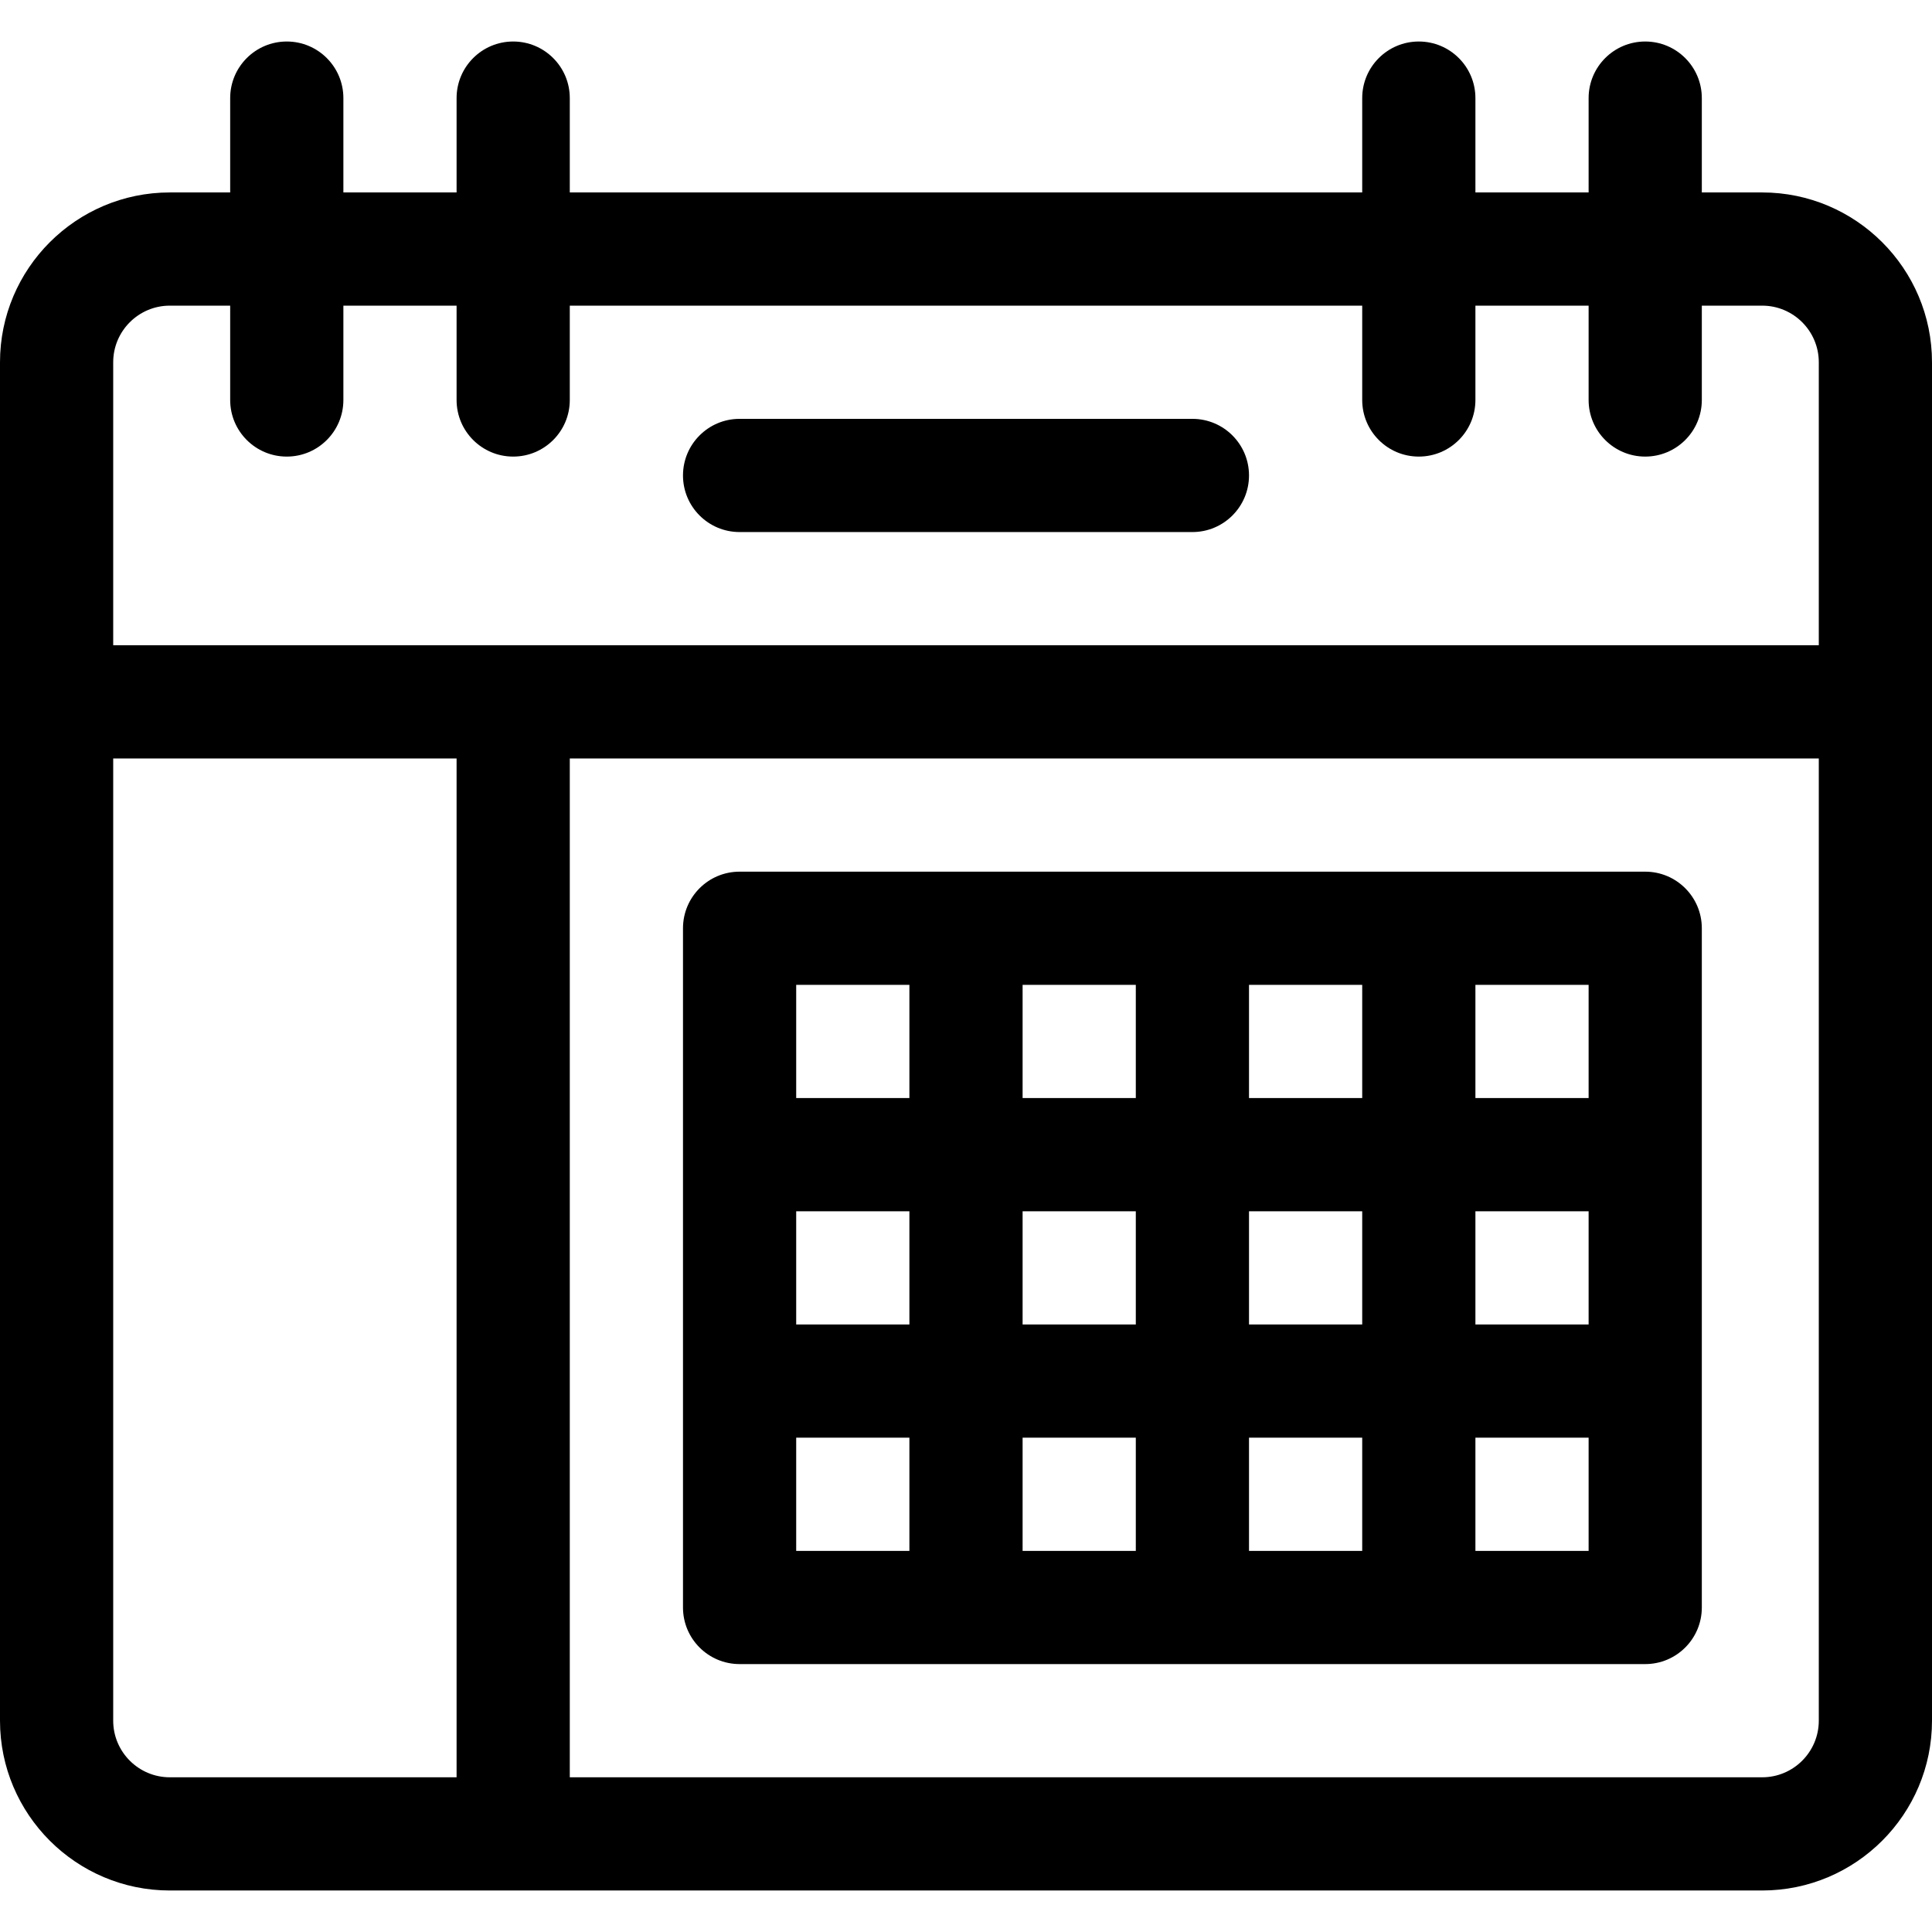 <svg id="Capa_1" enable-background="new 0 0 512 512" width="1.5em" height="1.5em" viewBox="0 0 512 512"  xmlns="http://www.w3.org/2000/svg"><g><path d="m467 51h-16v-25c0-8.284-6.716-15-15-15s-15 6.716-15 15v25h-30v-25c0-8.284-6.716-15-15-15s-15 6.716-15 15v25h-210v-25c0-8.284-6.716-15-15-15s-15 6.716-15 15v25h-30v-25c0-8.284-6.716-15-15-15s-15 6.716-15 15v25h-16c-24.813 0-45 20.187-45 45v360c0 24.813 20.187 45 45 45h422c24.813 0 45-20.187 45-45v-360c0-24.813-20.187-45-45-45zm-437 45c0-8.271 6.729-15 15-15h16v25c0 8.284 6.716 15 15 15s15-6.716 15-15v-25h30v25c0 8.284 6.716 15 15 15s15-6.716 15-15v-25h210v25c0 8.284 6.716 15 15 15s15-6.716 15-15v-25h30v25c0 8.284 6.716 15 15 15s15-6.716 15-15v-25h16c8.271 0 15 6.729 15 15v75h-452zm0 360v-255h91v270h-76c-8.271 0-15-6.729-15-15zm452 0c0 8.271-6.729 15-15 15h-316v-270h331z"/><path d="m196 141h120c8.284 0 15-6.716 15-15s-6.716-15-15-15h-120c-8.284 0-15 6.716-15 15s6.716 15 15 15z"/><path d="m196 441h240c8.284 0 15-6.716 15-15v-180c0-8.284-6.716-15-15-15h-240c-8.284 0-15 6.716-15 15v180c0 8.284 6.716 15 15 15zm225-90h-30v-30h30zm-60 0h-30v-30h30zm-60 0h-30v-30h30zm-60 0h-30v-30h30zm-30 30h30v30h-30zm60 0h30v30h-30zm60 0h30v30h-30zm90 30h-30v-30h30zm0-120h-30v-30h30zm-60 0h-30v-30h30zm-60 0h-30v-30h30zm-90-30h30v30h-30z"/></g></svg>